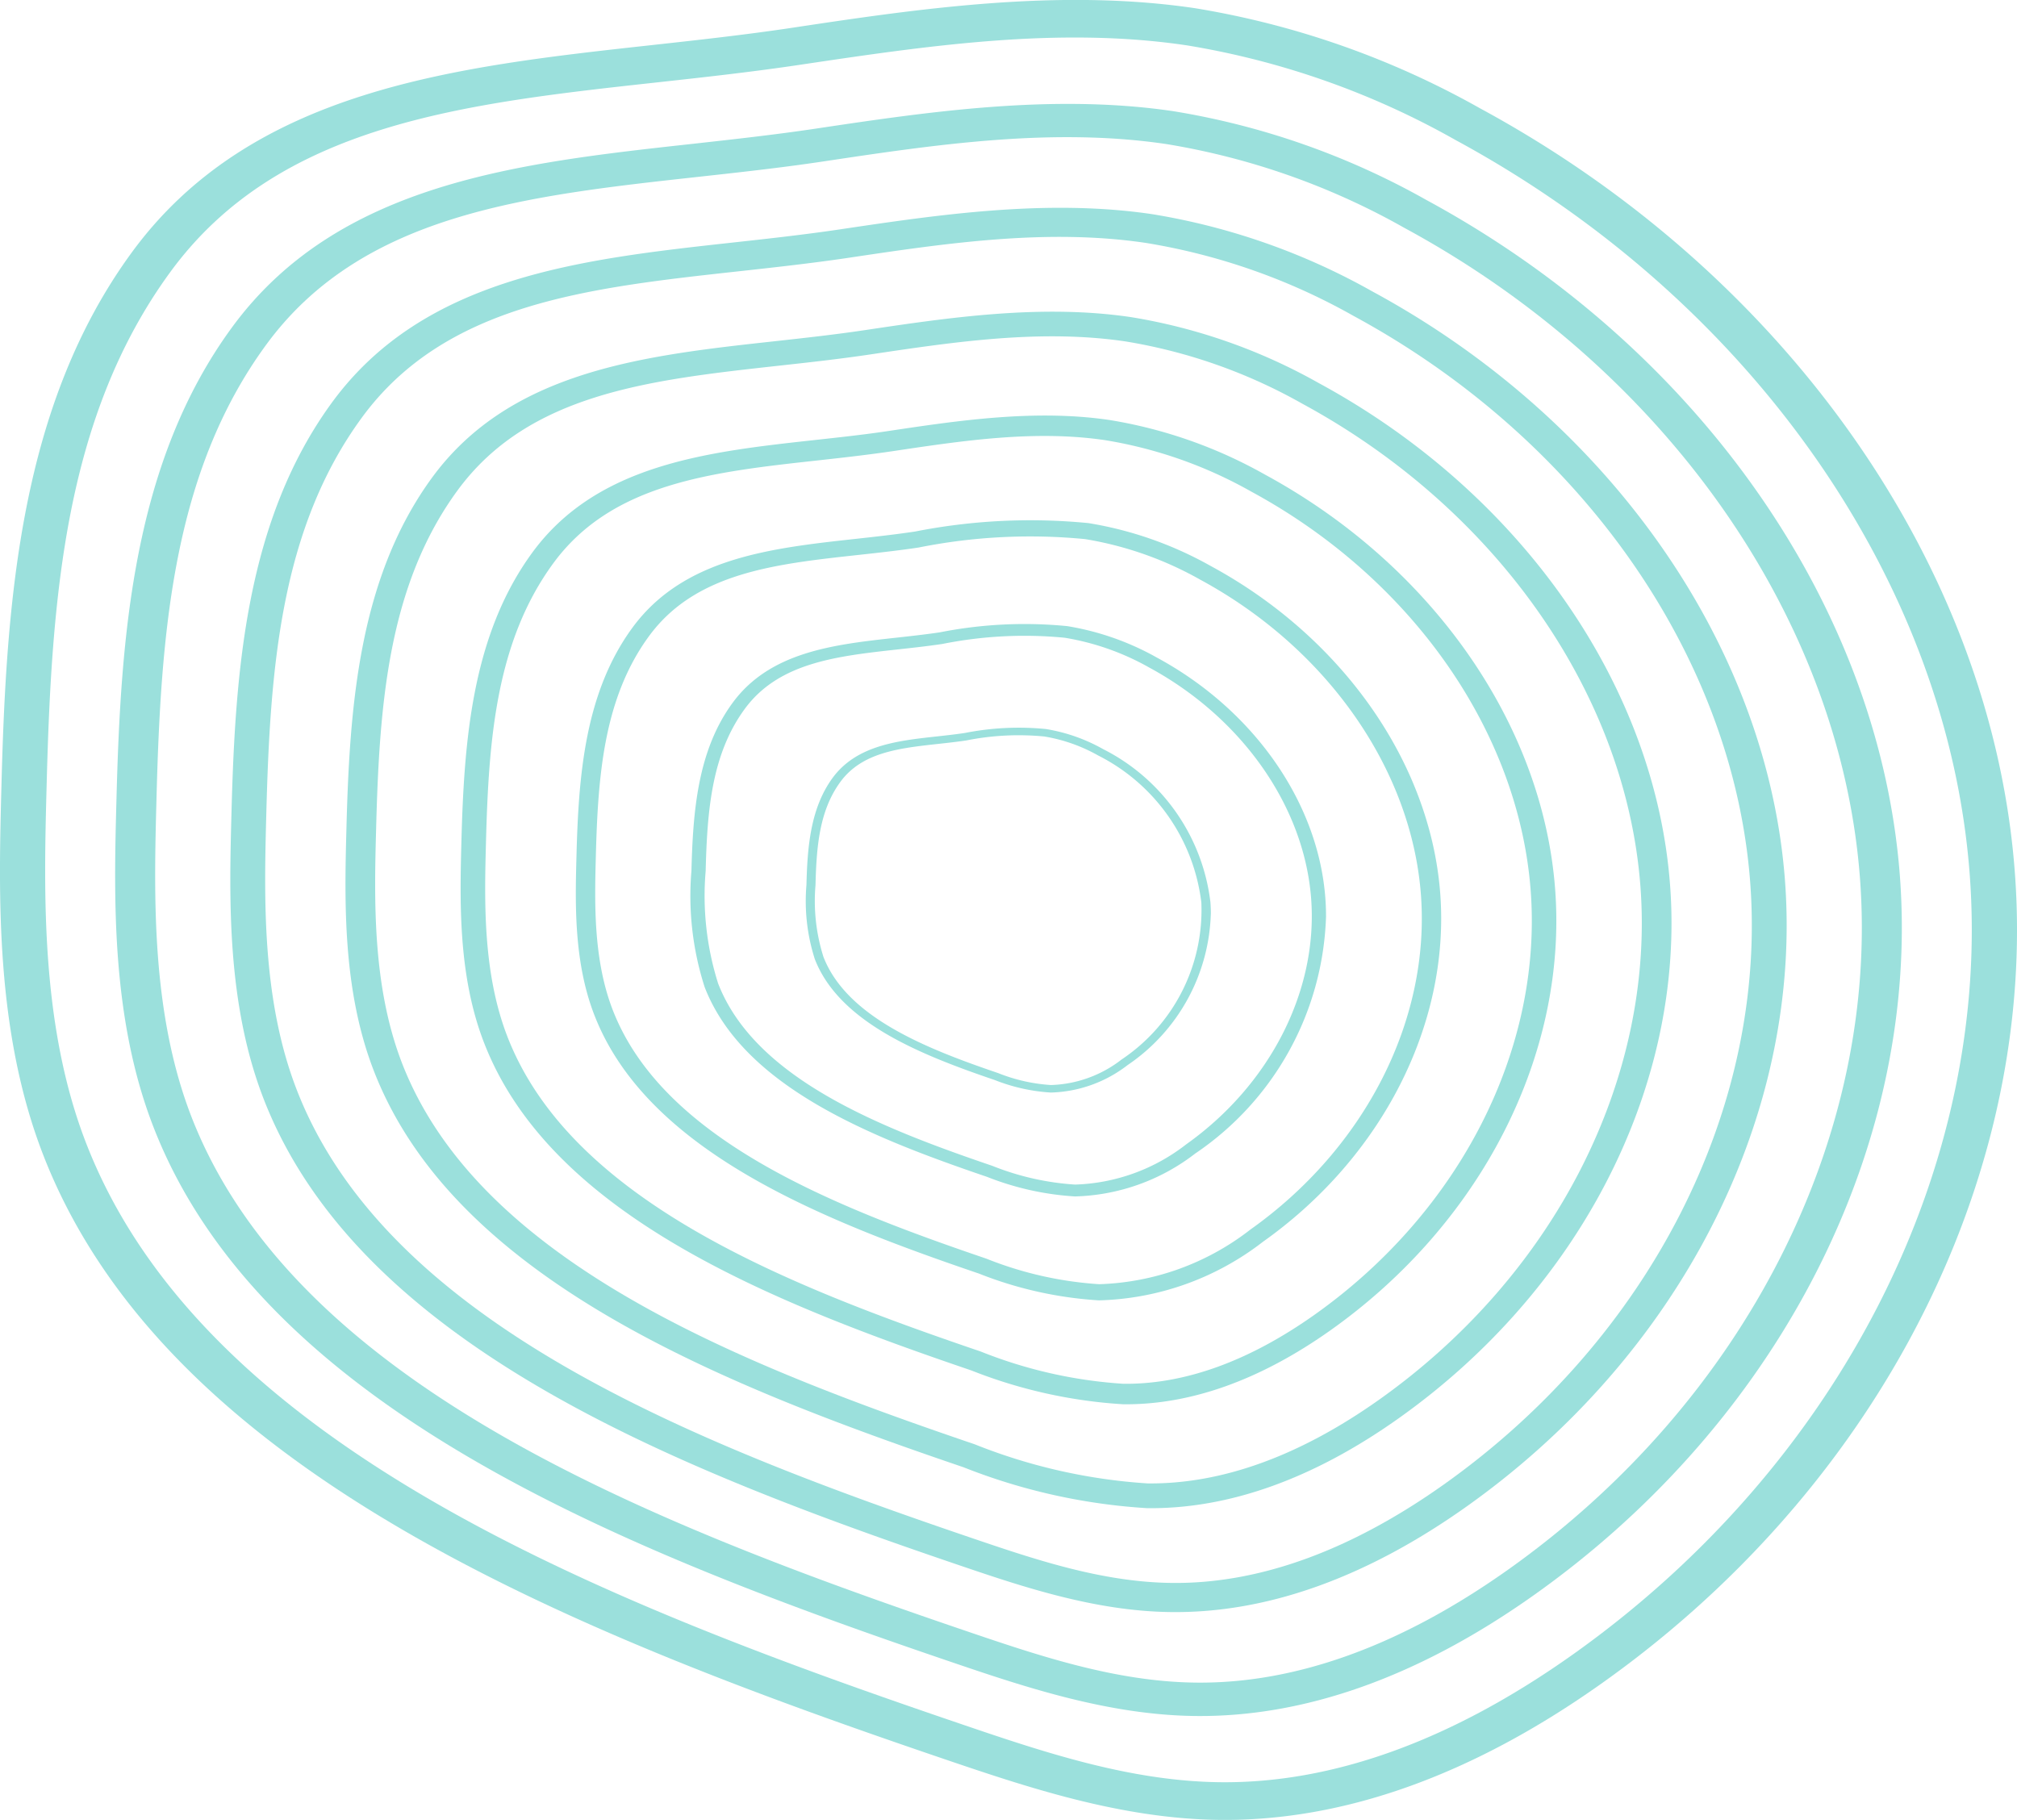 <svg xmlns="http://www.w3.org/2000/svg" xmlns:xlink="http://www.w3.org/1999/xlink" width="106.672" height="96.257" viewBox="0 0 106.672 96.257">
  <defs>
    <clipPath id="clip-path">
      <path id="Caminho_4215" data-name="Caminho 4215" d="M0,0H106.672V-96.257H0Z" fill="none"/>
    </clipPath>
  </defs>
  <g id="pv_textura" transform="translate(0 96.257)">
    <g id="Grupo_2419" data-name="Grupo 2419" clip-path="url(#clip-path)">
      <g id="Grupo_2411" data-name="Grupo 2411" transform="translate(2.465 -54.675)">
        <path id="Caminho_4207" data-name="Caminho 4207" d="M0,0C.258-9.971.955-19.554,6.546-27.2c5.723-7.825,15.476-8.9,25.8-10.031,2.433-.267,4.951-.545,7.42-.913C46.52-39.15,53.5-40.2,60.317-39.181a42.982,42.982,0,0,1,14.2,5.007C90.094-25.738,100.511-10.886,101.7,4.587S94.846,35.9,80.7,45.937c-6.406,4.542-12.678,6.811-18.64,6.743-4.816-.053-9.436-1.624-13.9-3.146C29.116,43.054,8.287,34.809,2.1,18.907-.329,12.665-.148,5.643,0,0M104.207,7.613q0-1.578-.122-3.155c-1.237-16.09-12.07-31.534-28.267-40.306a45.711,45.711,0,0,0-15.081-5.3C53.5-42.222,45.98-41.1,39.345-40.1c-2.415.361-4.9.635-7.311.9-10.427,1.145-21.208,2.33-27.527,10.966C-1.388-20.177-2.132-9.889-2.388-.042c-.153,5.793-.338,13,2.216,19.564C6.333,36.239,27.719,44.733,47.253,51.381c4.455,1.516,9.5,3.234,14.772,3.292,6.556.074,13.358-2.354,20.215-7.218C96,37.7,104.207,22.673,104.207,7.613" fill="#9be0dc"/>
      </g>
      <g id="Grupo_2412" data-name="Grupo 2412" transform="translate(8.274 -53.927)">
        <path id="Caminho_4208" data-name="Caminho 4208" d="M0,0C.229-8.833.846-17.321,5.8-24.091c5.07-6.931,13.709-7.88,22.853-8.885,2.156-.237,4.386-.482,6.573-.809,5.984-.9,12.17-1.822,18.205-.922a38.076,38.076,0,0,1,12.579,4.436C79.806-22.8,89.034-9.643,90.089,4.063S84.015,31.8,71.482,40.691c-5.674,4.024-11.23,6.034-16.511,5.973-4.267-.046-8.359-1.438-12.316-2.786-16.864-5.741-35.314-13.044-40.8-27.13C-.292,11.219-.131,5,0,0M92.307,6.744q0-1.4-.107-2.8C91.1-10.3,81.507-23.984,67.16-31.754A40.483,40.483,0,0,0,53.8-36.446c-6.407-.954-13.071.043-18.949.922-2.139.32-4.344.563-6.476.8-9.237,1.014-18.787,2.064-24.383,9.714C-1.23-17.873-1.889-8.76-2.115-.038c-.136,5.132-.3,11.52,1.963,17.331C5.61,32.1,24.554,39.625,41.857,45.513c3.947,1.344,8.418,2.865,13.085,2.917,5.808.066,11.832-2.085,17.907-6.394C85.034,33.4,92.307,20.084,92.307,6.744" fill="#9be0dc"/>
      </g>
      <g id="Grupo_2413" data-name="Grupo 2413" transform="translate(14.083 -53.18)">
        <path id="Caminho_4209" data-name="Caminho 4209" d="M0,0C.2-7.694.737-15.088,5.051-20.985c4.416-6.038,11.941-6.864,19.907-7.74,1.877-.206,3.82-.42,5.725-.7,5.212-.78,10.6-1.588,15.859-.8A33.17,33.17,0,0,1,57.5-26.369C69.518-19.86,77.556-8.4,78.475,3.539S73.185,27.7,62.267,35.445c-4.943,3.505-9.783,5.256-14.383,5.2-3.716-.041-7.281-1.254-10.728-2.428-14.69-5-30.761-11.362-35.537-23.632C-.254,9.773-.114,4.354,0,0M80.407,5.874q0-1.216-.093-2.434C79.359-8.975,71-20.892,58.5-27.661a35.254,35.254,0,0,0-11.637-4.087c-5.581-.831-11.386.038-16.506.8-1.863.278-3.783.49-5.641.694-8.046.884-16.365,1.8-21.24,8.462C-1.071-15.569-1.645-7.631-1.842-.033-1.961,4.438-2.1,10-.133,15.063c5.02,12.9,21.521,19.454,36.594,24.583,3.438,1.17,7.333,2.5,11.4,2.54,5.059.058,10.307-1.816,15.6-5.569C74.072,29.093,80.407,17.5,80.407,5.874" fill="#9be0dc"/>
      </g>
      <g id="Grupo_2414" data-name="Grupo 2414" transform="translate(19.892 -52.432)">
        <path id="Caminho_4210" data-name="Caminho 4210" d="M0,0C.17-6.555.628-12.855,4.3-17.879c3.763-5.145,10.175-5.849,16.961-6.6,1.6-.175,3.255-.358,4.878-.6,4.441-.664,9.032-1.352,13.512-.685a28.244,28.244,0,0,1,9.335,3.293C59.23-16.92,66.078-7.156,66.861,3.015S62.354,23.6,53.052,30.2c-4.211,2.986-8.335,4.478-12.254,4.433a29.7,29.7,0,0,1-9.14-2.068c-12.516-4.26-26.21-9.68-30.279-20.135C-.216,8.327-.1,3.71,0,0M68.508,5.005q0-1.036-.08-2.074c-.814-10.578-7.936-20.731-18.584-26.5a30.028,30.028,0,0,0-9.914-3.482c-4.756-.708-9.7.032-14.064.684-1.587.238-3.223.418-4.806.592-6.855.753-13.943,1.532-18.1,7.21C-.913-13.265-1.4-6.5-1.57-.028c-.1,3.809-.222,8.55,1.457,12.862,4.277,10.99,18.336,16.575,31.178,20.945a31.539,31.539,0,0,0,9.712,2.164c4.31.049,8.781-1.547,13.29-4.745C63.11,24.787,68.508,14.906,68.508,5.005" fill="#9be0dc"/>
      </g>
      <g id="Grupo_2415" data-name="Grupo 2415" transform="translate(25.701 -51.685)">
        <path id="Caminho_4211" data-name="Caminho 4211" d="M0,0C.14-5.417.519-10.622,3.556-14.774c3.109-4.251,8.407-4.832,14.015-5.449,1.322-.145,2.689-.3,4.031-.5,3.669-.549,7.463-1.117,11.164-.565a23.323,23.323,0,0,1,7.714,2.72C48.942-13.982,54.6-5.913,55.248,2.492S51.523,19.5,43.837,24.954c-3.48,2.468-6.887,3.7-10.126,3.663a24.5,24.5,0,0,1-7.552-1.709c-10.342-3.52-21.657-8-25.019-16.637C-.179,6.88-.08,3.066,0,0M56.608,4.135q0-.857-.066-1.713c-.672-8.741-6.557-17.13-15.356-21.9a24.822,24.822,0,0,0-8.192-2.877c-3.929-.585-8.016.027-11.621.566-1.311.2-2.663.345-3.971.489-5.665.622-11.521,1.266-14.953,5.957C-.754-10.961-1.158-5.372-1.3-.023-1.38,3.124-1.48,7.041-.093,10.6,3.441,19.686,15.058,24.3,25.669,27.911A26.08,26.08,0,0,0,33.694,29.7c3.561.04,7.256-1.279,10.982-3.921,7.472-5.3,11.932-13.462,11.932-21.644" fill="#9be0dc"/>
      </g>
      <g id="Grupo_2416" data-name="Grupo 2416" transform="translate(31.511 -50.937)">
        <path id="Caminho_4212" data-name="Caminho 4212" d="M0,0C.111-4.278.409-8.389,2.808-11.668c2.456-3.357,6.64-3.817,11.069-4.3,1.044-.114,2.124-.233,3.184-.391a30.02,30.02,0,0,1,8.817-.447,18.459,18.459,0,0,1,6.093,2.148c6.683,3.62,11.152,9.992,11.663,16.63S40.692,15.4,34.622,19.709a13.7,13.7,0,0,1-8,2.893,19.381,19.381,0,0,1-5.965-1.35C12.492,18.472,3.556,14.935.9,8.112-.141,5.434-.063,2.421,0,0M44.708,3.266q0-.676-.052-1.353c-.531-6.9-5.178-13.529-12.128-17.293a19.6,19.6,0,0,0-6.47-2.272,31.444,31.444,0,0,0-9.177.446c-1.037.155-2.1.273-3.137.387-4.474.491-9.1,1-11.81,4.7C-.6-8.657-.915-4.243-1.024-.018c-.066,2.486-.145,5.579.95,8.394,2.791,7.172,11.966,10.816,20.347,13.668a20.585,20.585,0,0,0,6.338,1.413,14.784,14.784,0,0,0,8.673-3.1c5.9-4.184,9.424-10.632,9.424-17.094" fill="#9be0dc"/>
      </g>
      <g id="Grupo_2417" data-name="Grupo 2417" transform="translate(37.32 -50.19)">
        <path id="Caminho_4213" data-name="Caminho 4213" d="M0,0C.081-3.139.3-6.156,2.061-8.563c1.8-2.463,4.872-2.8,8.122-3.158.767-.084,1.559-.171,2.337-.287a22.042,22.042,0,0,1,6.47-.328,13.526,13.526,0,0,1,4.471,1.577c4.9,2.656,8.184,7.332,8.559,12.2S29.862,11.3,25.407,14.463a10.054,10.054,0,0,1-5.869,2.123,14.2,14.2,0,0,1-4.377-.991C9.167,13.555,2.609,10.959.66,5.953A15.375,15.375,0,0,1,0,0M32.809,2.4q0-.5-.038-.993c-.39-5.066-3.8-9.929-8.9-12.69a14.388,14.388,0,0,0-4.749-1.668,23.068,23.068,0,0,0-6.735.328c-.76.113-1.543.2-2.3.283-3.283.361-6.678.734-8.667,3.453C-.437-6.353-.671-3.114-.752-.013a15.757,15.757,0,0,0,.7,6.159c2.048,5.263,8.781,7.938,14.931,10.031a15.112,15.112,0,0,0,4.651,1.036,10.85,10.85,0,0,0,6.365-2.272A15.718,15.718,0,0,0,32.809,2.4" fill="#9be0dc"/>
      </g>
      <g id="Grupo_2418" data-name="Grupo 2418" transform="translate(43.129 -49.442)">
        <path id="Caminho_4214" data-name="Caminho 4214" d="M0,0C.052-2,.191-3.923,1.313-5.457,2.462-7.027,4.419-7.242,6.49-7.47c.488-.053.994-.109,1.489-.183A14.107,14.107,0,0,1,12.1-7.862a8.657,8.657,0,0,1,2.849,1.005A10.06,10.06,0,0,1,20.406.92a9.506,9.506,0,0,1-4.214,8.3,6.4,6.4,0,0,1-3.74,1.353,9.053,9.053,0,0,1-2.79-.631c-3.82-1.3-8-2.955-9.241-6.145A9.787,9.787,0,0,1,0,0M20.909,1.527q0-.315-.024-.633a10.461,10.461,0,0,0-5.672-8.087,9.178,9.178,0,0,0-3.026-1.063,14.717,14.717,0,0,0-4.292.209c-.485.073-.984.128-1.467.181C4.335-7.636,2.172-7.4.9-5.666-.279-4.048-.428-1.984-.479-.009A10.043,10.043,0,0,0-.035,3.917c1.306,3.354,5.6,5.059,9.516,6.392a9.618,9.618,0,0,0,2.964.661A6.917,6.917,0,0,0,16.5,9.522a10.018,10.018,0,0,0,4.407-8" fill="#9be0dc"/>
      </g>
    </g>
  </g>
</svg>
